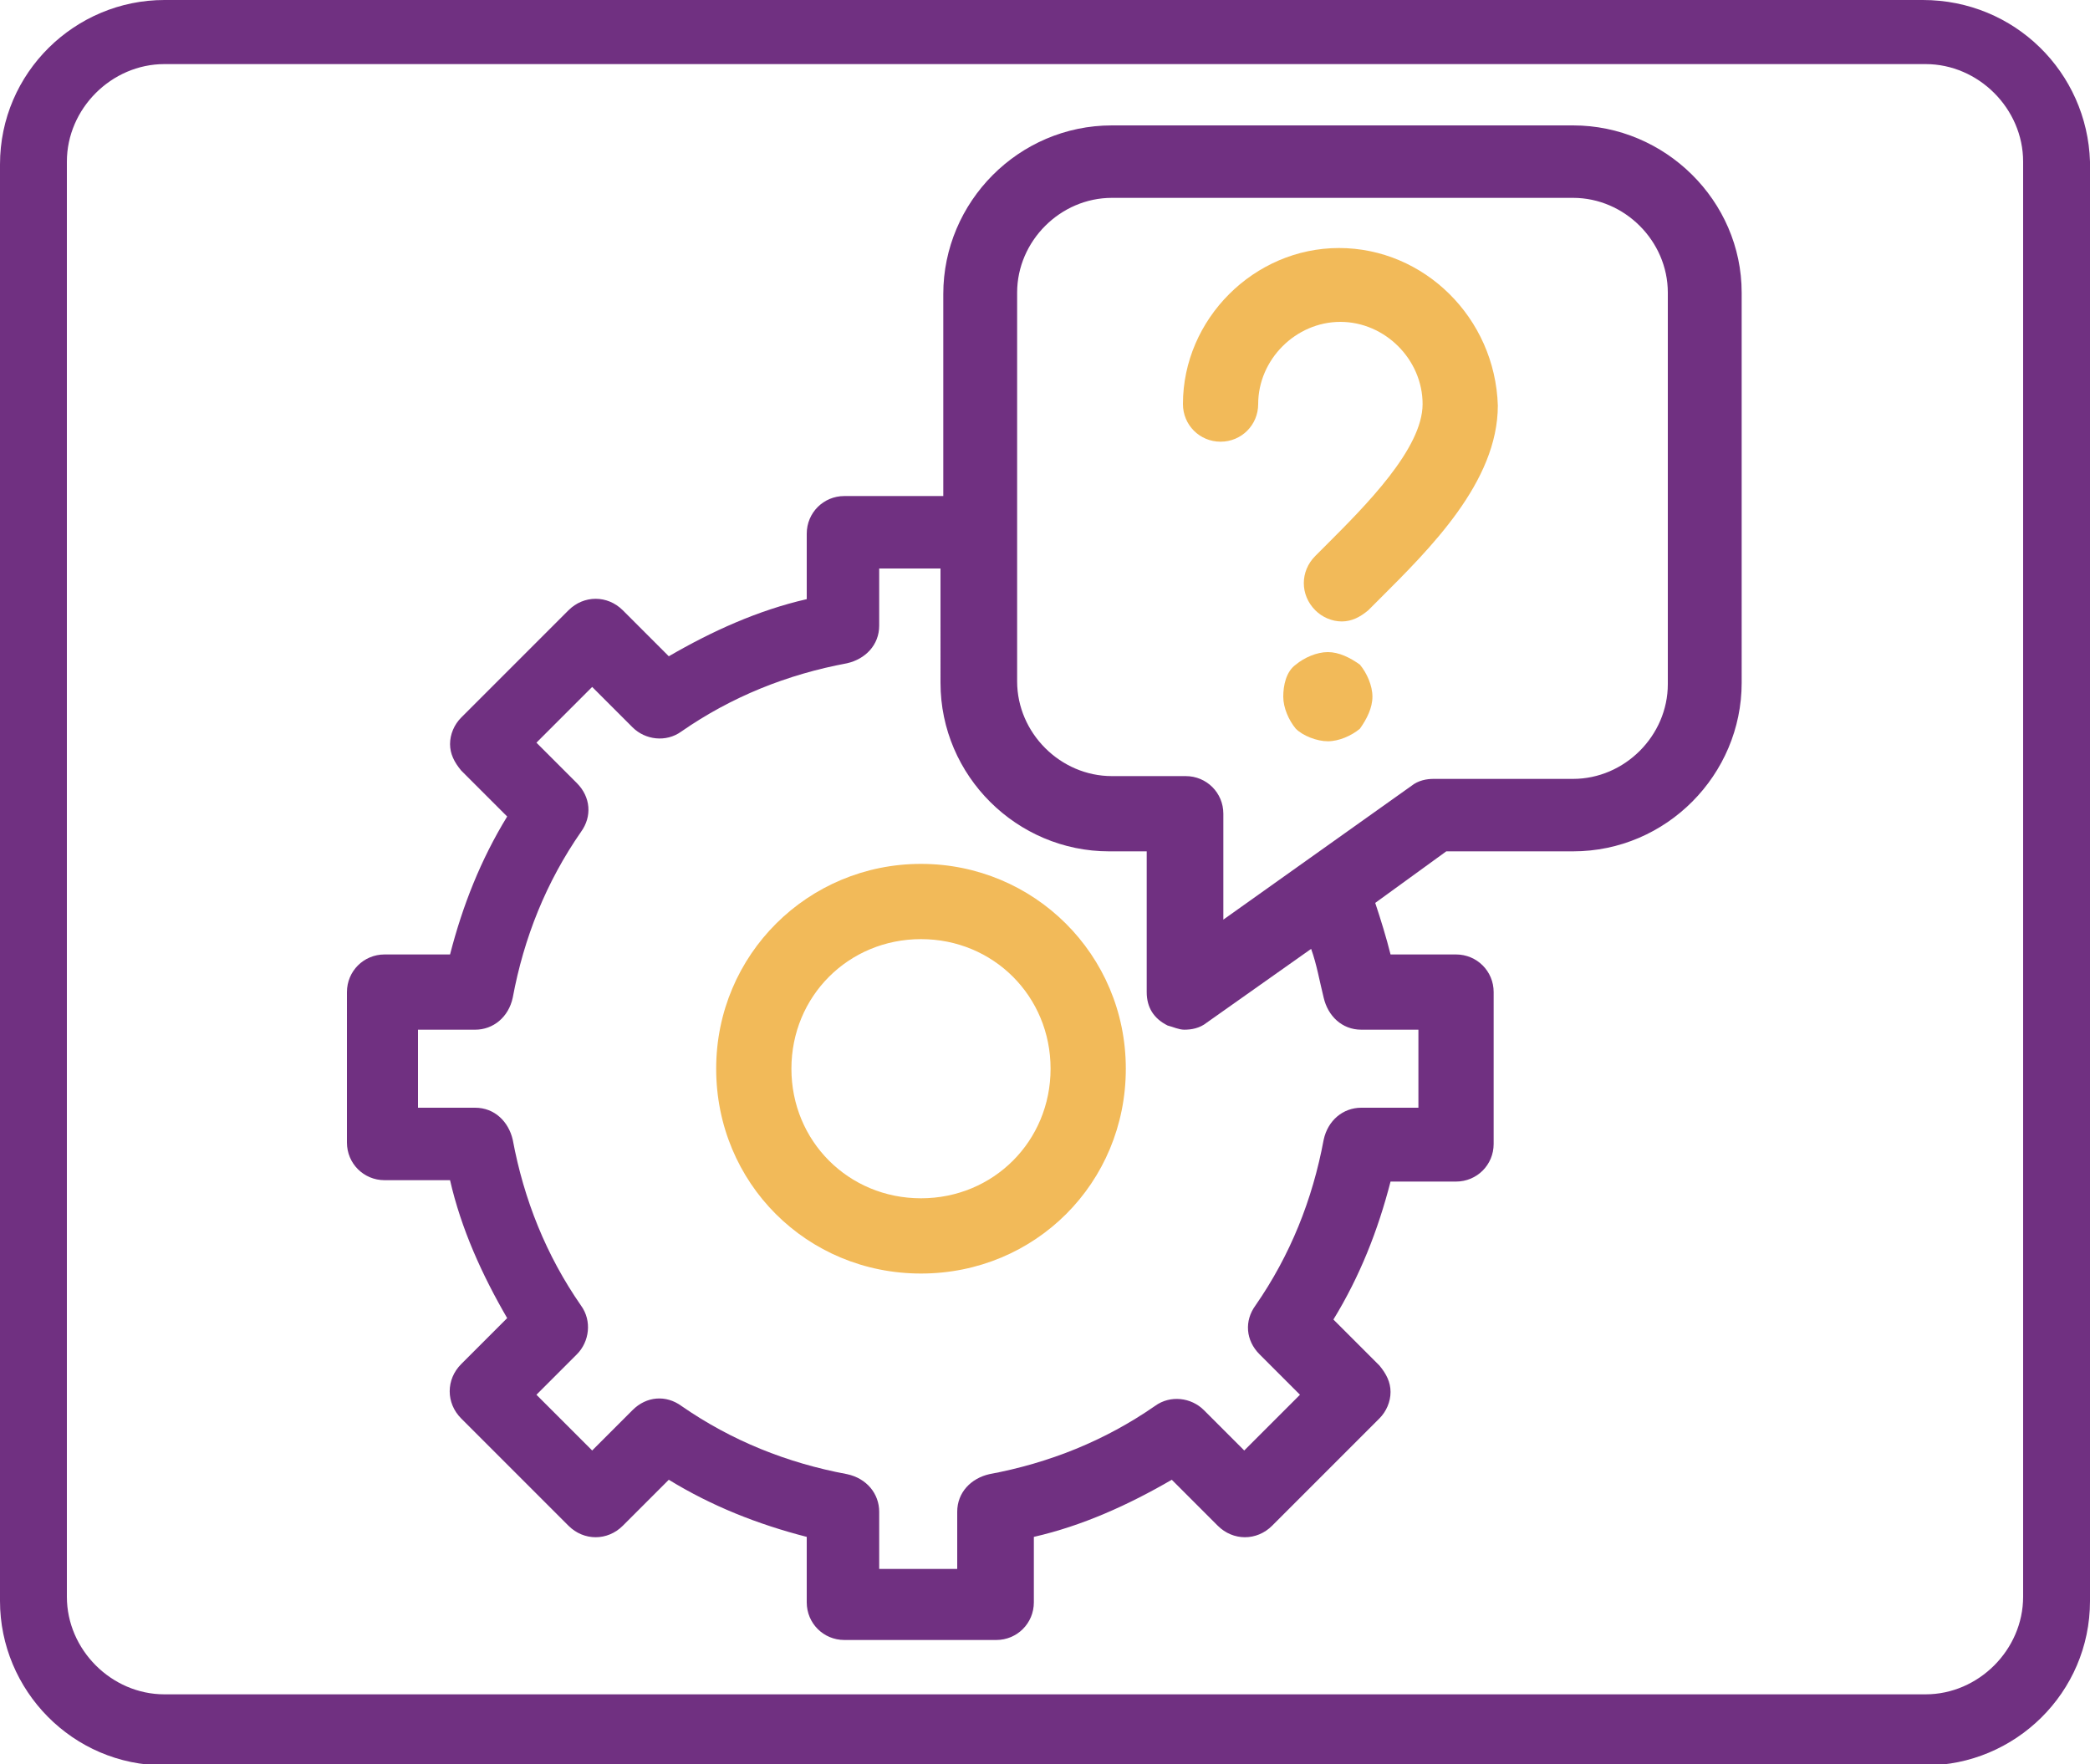<svg id="Layer_1" xmlns="http://www.w3.org/2000/svg" viewBox="0 0 150 126.6"><style>.st0{fill:#703081}.st1{fill:#f2ba59}</style><path class="st0" d="M138 0H11.8C5.4 0 0 5.2 0 11.8v103.1c0 6.4 5.2 11.8 11.8 11.8h126.4c6.4 0 11.8-5.2 11.8-11.8V11.6C149.8 5.2 144.6 0 138 0zm7.2 114.6c0 3.8-3.2 7-7 7H11.8c-3.8 0-7-3.2-7-7v-103c0-3.8 3.2-7 7-7h126.4c3.8 0 7 3.2 7 7v103z"/><path class="st1" d="M66.1 62c-8.1 0-14.7 6.5-14.7 14.7s6.5 14.7 14.7 14.7 14.7-6.5 14.7-14.7S74.2 62 66.1 62zm0 24c-5.2 0-9.3-4.1-9.3-9.3s4.1-9.3 9.3-9.3 9.3 4.1 9.3 9.3-4.1 9.3-9.3 9.3z"/><path class="st0" d="M112.9 9H79.8c-6.7 0-12.1 5.5-12.1 12.1v14.5h-7.1c-1.5 0-2.7 1.2-2.7 2.7V43c-3.5.8-6.8 2.3-9.9 4.1l-3.3-3.3c-1.1-1.1-2.8-1.1-3.9 0l-7.7 7.7c-.5.5-.8 1.2-.8 1.9s.3 1.3.8 1.9l3.3 3.3c-1.9 3.1-3.2 6.4-4.1 9.9h-4.7c-1.5 0-2.7 1.2-2.7 2.7V82c0 1.5 1.2 2.7 2.7 2.7h4.7c.8 3.5 2.3 6.8 4.1 9.9l-3.3 3.3c-1.1 1.1-1.1 2.8 0 3.9l7.7 7.7c1.1 1.1 2.8 1.1 3.9 0l3.3-3.3c3.1 1.9 6.4 3.2 9.9 4.1v4.7c0 1.5 1.2 2.7 2.7 2.7h10.9c1.5 0 2.7-1.2 2.7-2.7v-4.7c3.5-.8 6.8-2.3 9.9-4.1l3.3 3.3c1.1 1.1 2.8 1.1 3.9 0l7.7-7.7c.5-.5.8-1.2.8-1.9s-.3-1.3-.8-1.9l-3.3-3.3c1.9-3.1 3.2-6.4 4.1-9.9h4.7c1.5 0 2.7-1.2 2.7-2.7V71.2c0-1.5-1.2-2.7-2.7-2.7h-4.7c-.3-1.2-.7-2.5-1.1-3.7l5.1-3.7h9.1c6.7 0 12.1-5.5 12.1-12.1V21c0-6.6-5.5-12-12.1-12zM95 71.6c.3 1.3 1.3 2.3 2.7 2.3h4.1v5.6h-4.1c-1.3 0-2.4.9-2.7 2.3-.8 4.3-2.4 8.3-4.9 11.9-.8 1.1-.7 2.5.3 3.5l2.9 2.9-4 4-2.9-2.9c-.9-.9-2.4-1.1-3.5-.3-3.6 2.5-7.6 4.1-11.9 4.9-1.3.3-2.3 1.3-2.3 2.7v4.1h-5.6v-4.1c0-1.3-.9-2.4-2.3-2.7-4.3-.8-8.3-2.4-11.9-4.9-1.1-.8-2.5-.7-3.5.3l-2.9 2.9-4-4 2.9-2.9c.9-.9 1.1-2.4.3-3.5-2.5-3.6-4.1-7.6-4.9-11.9-.3-1.3-1.3-2.3-2.7-2.3H30v-5.6h4.1c1.3 0 2.4-.9 2.7-2.3.8-4.3 2.4-8.3 4.9-11.9.8-1.1.7-2.5-.3-3.5l-2.9-2.9 4-4 2.9 2.9c.9.9 2.4 1.1 3.5.3 3.6-2.5 7.6-4.1 11.9-4.9 1.3-.3 2.3-1.3 2.3-2.7v-4.1h4.4V49c0 6.7 5.5 12.1 12.1 12.1h2.7v10.1c0 1.1.5 1.9 1.5 2.4.4.1.8.3 1.2.3.5 0 1.1-.1 1.6-.5l7.5-5.3c.4 1.1.6 2.3.9 3.5zm24.7-22.5c0 3.7-3.1 6.8-6.8 6.8h-10c-.5 0-1.1.1-1.6.5L87.8 66v-7.6c0-1.5-1.2-2.7-2.7-2.7h-5.3c-3.7 0-6.8-3.1-6.8-6.8V21c0-3.7 3.1-6.8 6.8-6.8h33.1c3.7 0 6.8 3.1 6.8 6.8v28.1z"/><path class="st1" d="M96.1 17.8c-6.1 0-11.2 5.1-11.2 11.2 0 1.5 1.2 2.7 2.7 2.7s2.7-1.2 2.7-2.7c0-3.2 2.7-5.9 5.9-5.9s5.9 2.7 5.9 5.9-4.1 7.3-6.9 10.1l-.8.8c-1.1 1.1-1.1 2.8 0 3.9.5.5 1.2.8 1.9.8s1.3-.3 1.9-.8l.8-.8c3.6-3.6 8.5-8.4 8.5-13.9-.2-6.3-5.3-11.3-11.4-11.3zM95.3 46.8c-.8 0-1.7.4-2.3.9-.7.5-.9 1.5-.9 2.3s.4 1.7.9 2.3c.5.5 1.5.9 2.3.9s1.7-.4 2.3-.9c.5-.7.9-1.5.9-2.3s-.4-1.7-.9-2.3c-.7-.5-1.5-.9-2.3-.9z"/></svg>